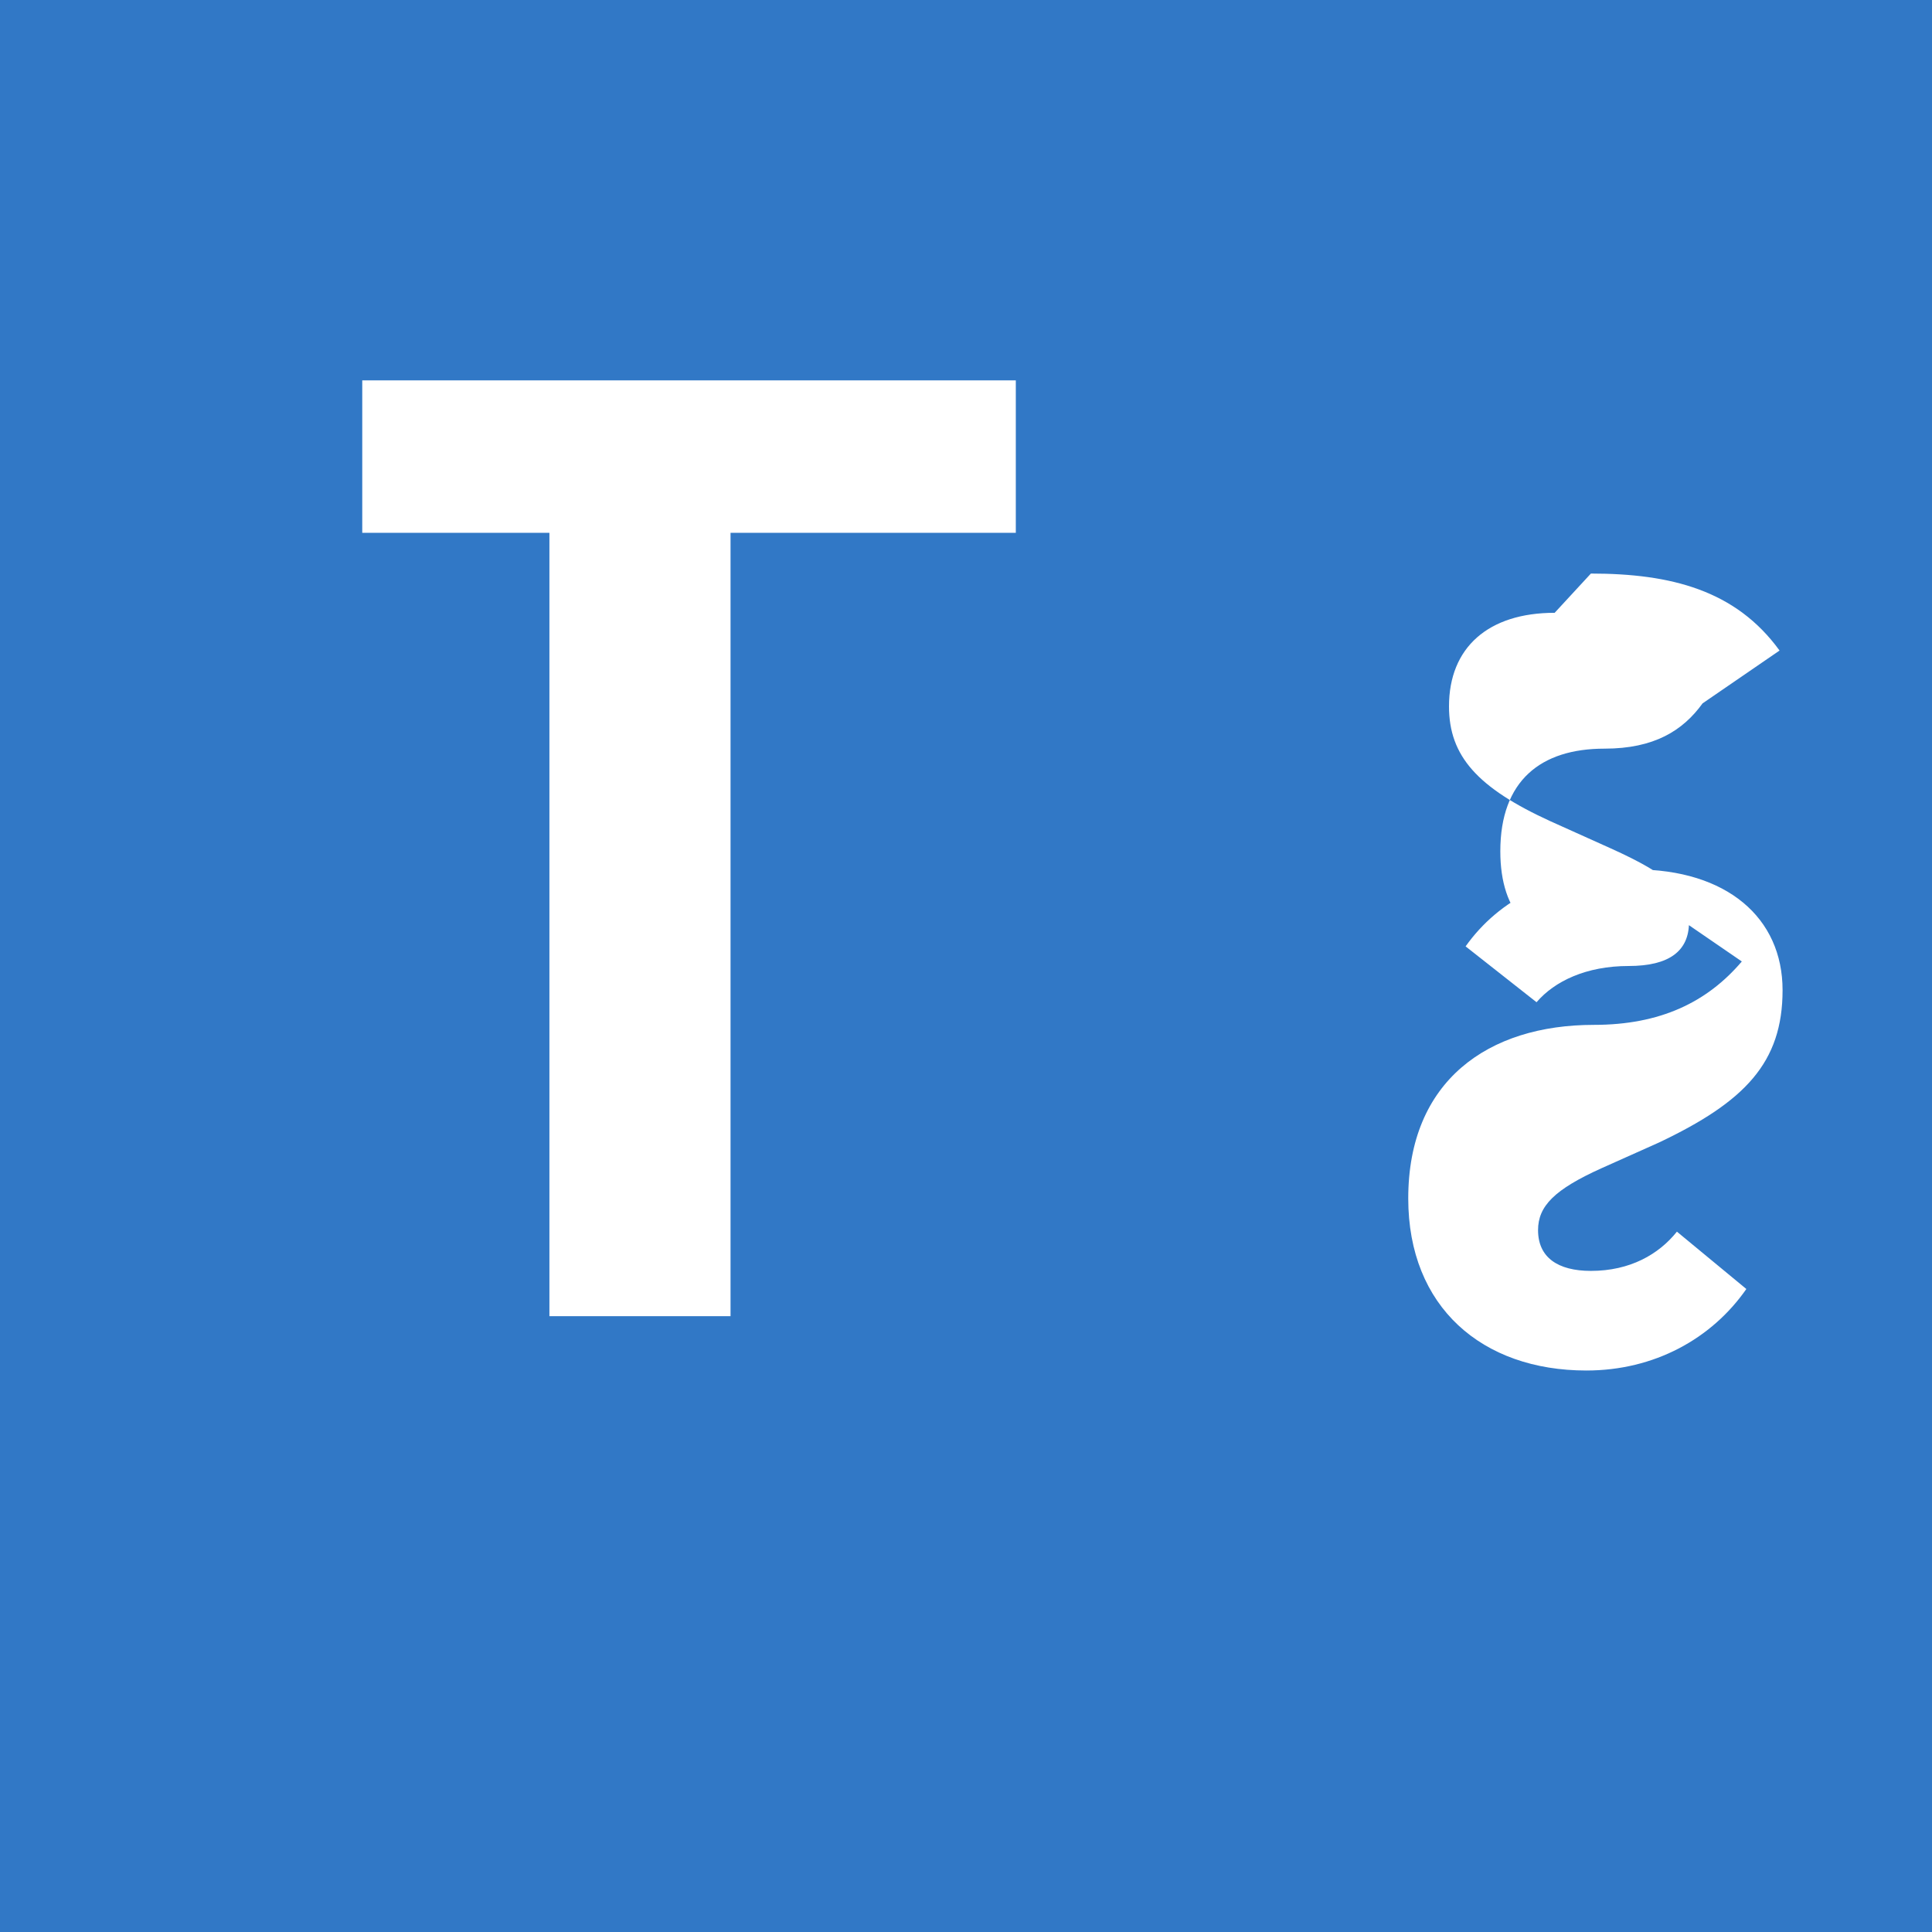 <svg xmlns="http://www.w3.org/2000/svg" viewBox="0 0 128 128"><path fill="#3178C6" d="M0 0h128v128H0z"/><path fill="#fff" d="M103 40.6c-4.4 0-7 2.3-7 6.2c0 3.3 1.9 5.4 6.7 7.6l4 1.8c4 1.8 5.2 3 5.2 4.9c0 1.9-1.3 2.9-4 2.9c-2.8 0-4.9 1-6.1 2.4l-4.7-3.7c2.2-3.1 5.9-5.1 11.2-5.1c6.1 0 9.8 3.2 9.8 8c0 4.8-2.5 7.4-8.2 10.1l-3.8 1.7c-3.1 1.4-4.2 2.5-4.2 4.1c0 1.8 1.3 2.7 3.5 2.7c2.6 0 4.5-1.1 5.7-2.6l4.6 3.8c-2.3 3.3-6.1 5.4-10.6 5.4c-6.9 0-11.8-4.2-11.8-11.4c0-7.8 5.3-11.5 12.3-11.5c4.4 0 7.5-1.5 9.8-4.2l-5.1-3.5c-1.4 1.7-2.8 2.5-4.8 2.5c-4 0-6.1-2.2-6.1-6.3c0-4.7 2.7-6.8 6.9-6.8c3.3 0 5.2-1.2 6.5-3l5.1-3.5c-2.9-4-7.2-5.1-12.5-5.1zM24 25.2h43.3v10.1H48.4v51.9h-12V35.3H24v-10.1z"/></svg>